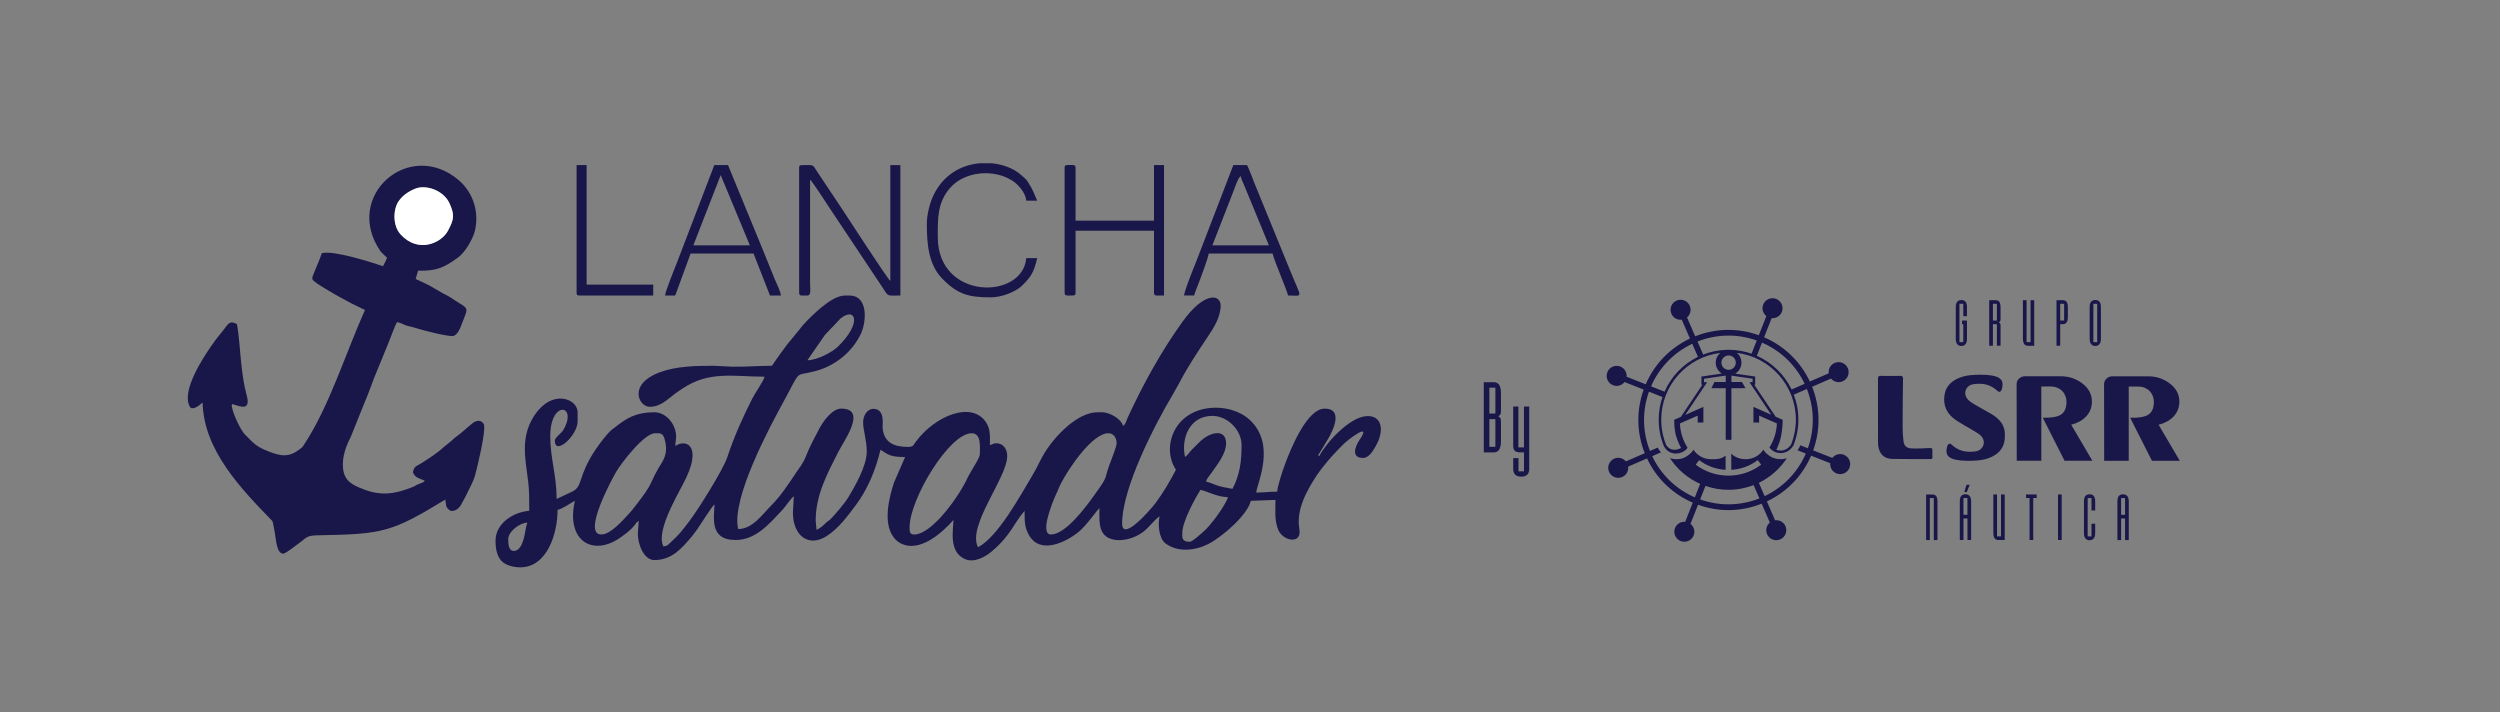 <?xml version="1.0" encoding="UTF-8"?>
<svg id="Layer_2" data-name="Layer 2" xmlns="http://www.w3.org/2000/svg" xmlns:xlink="http://www.w3.org/1999/xlink" viewBox="0 0 1398.86 398.54">
  <rect x="0" y="0" width="1398.86" height="398.54" fill="#808080" stroke="none"/>
  <defs>
    <style>
      .cls-1 {
        fill: #fff;
      }

      .cls-1, .cls-2 {
        fill-rule: evenodd;
      }

      .cls-2, .cls-3 {
        fill: #191649;
      }

      .cls-4 {
        clip-path: url(#clippath);
      }

      .cls-5 {
        fill: none;
      }
    </style>
    <clipPath id="clippath">
      <rect class="cls-5" width="1398.86" height="398.54"/>
    </clipPath>
  </defs>
  <g id="Layer_1-2" data-name="Layer 1">
    <g class="cls-4">
      <path class="cls-2" d="m129.77,227.67c-.28-1.18.01-1.54.41-1.52.02,0,2.41.75,2.63.82,3.13.88,7.26,1.92,5.25-5.69-1.66-6.3-2.13-9.99-2.91-16.46-.85-7.05-1.31-16.95-2.58-23.47-2.99-1.58-4.24-1.12-5.97,1.24-3.18,4.35-4.16,4.84-8.62,11.31-4.62,6.69-16.07,24.33-12.09,32.97.61,1.32.92,1.78,2.4,1.5,2.17-.4,3.63-2.06,5.07-3.13.62,26.9,21.68,48.35,39.09,66.39.36.77,1.08,5.46,1.37,6.8.65,2.97.8,11.8,4.99,11.34,2.29-.99,6.57-4.44,8.78-6.06,4.64-3.4,3.96-4.07,11.11-4.2,35.47-.65,40.38-1.63,70.48-19.99.48,3.3.07,4.63,3.03,6.36,2.84.19,4.11-1.25,5.43-2.84l3.07-5.62c1.77-4.03,4-7.34,5.17-11.67,1.21-4.45,6-24.12,4.93-28.18-1.18-2.51-3.74-2.67-6.05-1.01-3.05,2.2-6.27,5.64-9.54,7.83-1.06.72-1.24,1.06-2.17,1.91l-4.77,3.87c-3.8,3.54-8.44,6.43-12.78,9.18-2.56,1.63-3.77,1.39-4.46,4.96,1.43,3.35,3.68,3.27,6.7,4.68-1.51,1.38-1.31,1-3.15,1.71-1.74.66-2.31,1.28-3.73,1.84-9.89,3.91-17.5,5.16-27.83,1.09-5.82-2.29-10.28-4.39-11.07-11.39-.77-6.77,1.96-13.18,4.42-18.02,3.2-8.12,6.4-15.93,9.67-24,.99-2.45,2.04-5.57,3.06-8.21l8.16-19.9c1.09-2.71,3.87-10.29,4.82-11.83,1.9.21,3.08.99,4.78,1.69,1.83.76,3.31.73,5.19,1.4,3.07,1.1,18.73,5.13,21.47,4.62,2.9-.54,4.49-5.78,5.45-8.25,3.11-7.97,3.31-6.77-4.43-11.67-1.48-.94-3.1-2.13-4.42-2.74-2.69-1.24-7.54-4.36-10.71-6.01-2.19-1.14-4.59-2.1-6.83-3.21l1.34-4.65c10.49.21,14.27-1.62,22.2-7.24,3.9-2.76,7.82-9.46,9.36-14.12,3.1-11.52-1-22.53-8.66-29.14-27.74-23.92-65.26,8.79-43.86,39.75,1.68,1.86,1.82,1.75,3.59,3.5-.55,1.74-1.51,3.21-2.24,4.74-5.98-2.05-27.82-9.08-34.22-7.27-.94,3.1-5.48,13.02-5.37,13.89.03.25.07.48.12.67.33,1.41,7.64,5.54,9.38,6.6,3.48,2.14,8.45,4.79,12.11,6.77l7.88,3.83c-10.44,23.3-20.13,54.25-33.8,74.89-.46.69-.73,1.25-1.25,1.82-.56.61-.09.13-.81.72-.08.07-.21.15-.3.22-6.19,4.88-10.47,4.33-17.58,1.59-7.46-2.87-8.54-4.75-13.4-9.54-2.38-2.35-6.51-11.03-7.34-15.53m102.71-122.12c6.02-2.37,15.88,1.03,19.12,8.36,2.85,6.46,2.5,8.73-.91,15.19-3.64,6.9-16.68,12.93-26.54,2.04-4.59-5.07-4.08-14.13-1.12-18.48,2.3-3.38,5.71-5.63,9.46-7.11"/>
      <path class="cls-1" d="m232.47,105.55c-3.75,1.48-7.16,3.74-9.46,7.11-2.96,4.34-3.47,13.4,1.12,18.48,9.86,10.89,22.9,4.87,26.54-2.04,3.41-6.46,3.77-8.73.91-15.19-3.24-7.33-13.1-10.73-19.12-8.36"/>
      <path class="cls-2" d="m595.7,93.88v69.92c0,1.99,1.31,1.53,4.59,1.53,1.18,0,1.53-.36,1.53-1.53v-34.71h43.89v34.71c0,2.08,1.6,1.53,5.61,1.53v-72.98h-5.61v31.13h-43.89v-29.6c0-1.98-1.31-1.53-4.59-1.53-1.18,0-1.53.35-1.53,1.53m66.86,71.45h5.61c.35-1.49,1.46-4.15,2.04-5.61,1.11-2.8,5.94-15.63,6.12-17.86h35.73c1.02,4.39,7.86,19.98,8.68,23.48,8.79,0,7.74,2.5.87-14.65l-19.84-48.55c-1.17-2.9-2.57-7.05-4-9.77h-7.66l-20.85,54.17c-1.32,3.27-6.65,16.32-6.71,18.81m31.64-66.86c.51,2.19.99,2.84,1.83,4.81l14,33.98h-31.64l7.58-19.47c1.37-3.42,2.47-6.42,3.86-9.92.86-2.15,2.84-8.28,4.38-9.4m-322.05,66.86h5.61c.69-1.43,1.51-3.91,2.1-5.56l6.57-17.92h35.22l9.19,23.48h6.12c-.19-2.25-2.69-7.26-3.51-9.25l-7.36-18.16c-1.31-3.28-2.41-5.75-3.72-9.04l-15.02-36.53h-7.66l-20.78,54.25c-1.26,3.15-6.58,16.28-6.78,18.74m31.13-67.37l16.33,39.3h-31.64l15.31-39.3Zm115.34,27.05c0,11.05.83,22.82,8.54,30.76,8.71,8.97,14.83,10.58,27.19,10.58,6.45,0,14.15-3.24,17.49-6.5,5.08-4.94,6.69-7.5,8.54-15.45h-6.12c-1.95,23.46-49.51,23.73-49.51-11.74,0-10.39-.31-19.4,7.02-27.68,8.18-9.25,24.41-10.6,34.75-3.88,3.1,2.02,7.36,6.58,7.74,11.14h6.12c-1.75-3.65-1.93-5.46-5.49-10.91-.77-1.17-2.1-2.2-3.57-3.51-3.92-3.49-9.93-5.89-16.52-6.51h-6.67c-10.59.99-21.39,6.83-26.74,20.11-1.36,3.36-2.76,9.13-2.76,13.58m-195.98,38.79c0,1.18.35,1.53,1.53,1.53h41.34v-6.12h-37.26v-66.86h-5.61v71.45Zm124.53-69.92v69.92c0,1.99,1.31,1.53,4.59,1.53,2.36,0,1.54-4.07,1.53-6.63v-58.18c1.3.95,9.65,13.97,11.23,16.33,3.69,5.54,7.23,10.85,11.02,16.54l19.18,28.79c2.44,3.78,1.82,3.16,9.09,3.16v-72.98h-5.61v64.82c-1.77-1.29-24.37-36.3-27.25-40.62l-13.68-20.52c-2.85-4.32-1.44-3.67-8.58-3.67-1.18,0-1.53.35-1.53,1.53"/>
      <path class="cls-2" d="m451.78,201.57l9.81-14.17,8.7-9.17c8.24-6.75,12.49,2.21-1.53,15.82-2.94,2.86-11.44,7.52-16.98,7.52m211.3,54.1c-2.27-9.76,2.14-22.97,15.31-22.97,8.35,0,16.33,7.84,16.33,16.33,0,8.92-.93,16.61-5.1,24.5-2.5-.58-5.18-.83-7.6-1.58-2.4-.75-4.72-1.92-7.2-2.5.47-1.77,2.08-3.42,3.16-5,3.06-4.48,8.07-10.43,8.07-16.43,0-8.25-8.95-6.69-15.18-.38-1.39,1.41-2.43,2.42-3.83,3.82-1.49,1.48-2.28,3.1-3.95,4.22m-75.03,43.38c-6.75,0,1.48-19.33,2.11-20.86.51-1.26,1.01-2.09,1.61-3.49.69-1.59.93-2.37,1.71-3.9,4.59-8.98,17.73-28.4,26.72-28.4,3.01,0,4.59,2.76,4.59,5.61,0,1.51-2,6.79-2.55,8.17-5.72,14.33-.61,7.97-10.93,22.24-4.03,5.57-15.2,20.63-23.26,20.63m-251.61,0c-10.88,0,6.16-31.4,8.32-35.06,2.96-4.99,15.63-21.59,21.79-21.59,2.83,0,4.27-.18,5.21,2.96,1.55,5.2,1.22,9.12-1.47,13.54-1.48,2.43-2.61,4.19-3.91,6.81-1.18,2.39-2.14,4.72-3.36,6.84-2.09,3.64-6.11,8.78-8.78,12.15-1.01,1.27-1.23,1.54-2.36,2.75-3.41,3.67-10.19,11.61-15.44,11.61m401.07-44.32l2.81-4.5c.91-1.68,1.67-2.83,2.67-4.48,2.85-4.73,8.92-17.13-1.82-17.13-10.02,0-19.33,23.22-22.52,32.09-1.1,3.05-3.73,10.86-4.02,14.36-4.24,0-7.08.51-11.74.51.42-5.09,11.5-27.13-3.95-40.96-10.78-9.65-33.99-9.54-41.99,6.75-3.43,6.99-3.12,15.25,1.03,21.45-3.73,7.04-6.8,12.44-11.66,18.96-1.98,2.66-18.45,21.89-18.45,11.15,0-20.14,18.5-55.59,27.78-71.23l3.87-6.85c4.86-9.39,10.68-18.07,16.53-26.85,3.14-4.7,6.94-10.68,6.94-17.05s-9.06-7.97-21.22,8.89c-11.92,16.53-22.09,34.98-30.67,53.54-.98,2.11-1.05,3.71-2.72,4.94-1.09-4.09-7.6-7.66-11.74-7.66h-2.55c-11.46,0-24.3,13.82-29.9,23.18-2.34,3.91-3.91,7.76-6.23,11.63-7.05,11.75-19.43,34.75-30.72,40.73-6.31-11.93,16.33-38.9,16.33-51.04,0-4.33-2.54-7.15-6.12-7.15-1.85,0-1.79.61-3.57,1.02,0-4.58.44-8.78-2.12-12.68-8-12.19-28.45-3.77-39.22,10.63-1.69,2.26-1.45,3.07-4.59,3.07-8.06,0-13.24-2.64-14.11-10.41-.19-1.75,1.56-10.57-4.83-10.88-3.75-.19-6.07,3.75-6.07,7.51,0,4.62,2.04,9.92,2.04,16.33,0,8.31-6.92,19.94-10.23,25.5-1.9,3.19-7.23,9.55-10.07,12.39-1,1-1.4.98-2.55,2.04-2.19,2.04-2.47,2.5-5.23,3.96l-.51-5.1c0-14.41,6.31-25.95,12.42-38.1,3.25-6.46,16.72-24.67,1.87-24.67-4.97,0-10.02,6.97-12.08,10.88-2.77,5.26-5.5,10.19-7.68,15.8-1.56,4.01-3.58,6.28-5.96,9.86-4.12,6.17-8.23,12.45-13.46,17.68-5.04,5.03-10.41,13.15-18.49,13.15-3.96-16.99,17.72-57.2,25.69-71.79,9.96-18.23,5.34-13.3,17.59-16.6,11.1-2.99,20.6-10.65,25.45-20.99,3.04-6.49,4.24-21.27-6.47-21.27h-2.55c-7.69,0-19.09,11.84-23.35,16.45-1.02,1.1-1.08,1.47-2.04,2.55l-6.9,8.41c-3.03,4.06-5.76,7.74-8.53,11.89-7.39,0-14.03.63-21.97.53l-10.7-.53c-9.97,0-20.91.23-30.04,3.64-18.04,6.74-11.79,19.32-5.68,19.32s9.96-4.17,14.14-7.3c1.49-1.12,2.77-1.94,4.23-2.92,15.08-10.07,28.62-6.63,45.94-6.63-.69,2.59-5.44,9.36-6.81,12.07-5.38,10.6-10.3,21.52-14.04,32.91-2.3,6.99-16.11,29.02-21.07,35.59-4.85,6.42-5.61,7.45-11.27,12.71-1.2,1.12-1.4,1.48-3.46,1.65-3.58-6.77,4.32-21.94,6.98-27.22,3.39-6.75,9.36-16.03,9.36-23.82,0-6.75-5.34-8.02-9.7-5.1l.51-5.1c0-7.01-5.5-13.78-12.25-13.78-10.18,0-15.44,3.18-22.39,8.75-.81.65-.85.51-1.74,1.33-2.75,2.52-6.33,7.33-8.45,10.44-10.49,15.38-7.02,20.85-13.36,23.9l-8.68,4.08c0-13.24-3.57-22.59-3.57-35.22,0-20.31,15.62-17.7,7.33-3.39-1.01,1.75-4.78,4.36-4.78,5.94,0,8.8,12.76-2.86,12.76-10.72v-5.1c0-7.7-14.58-13.49-24.61,2.44-7.35,11.69-4.7,23.35-3.09,35.97.68,5.36.65,10.92.65,16.7-9.1.76-18.88,7.06-18.88,16.84,0,4.14.74,8.38,3.2,11.1,2.28,2.53,6.79,3.71,10.59,3.71,15.21,0,20.92-19.08,20.92-32.15,3.09-.72,6.95-3.65,9.7-5.1-5.19,22.3,9.97,31.76,25.89,20.28,2.67-1.92,5.34-3.87,7.36-6.42,1.12-1.42.9-1.57,2.48-2.62l-.51,7.14c0,6.28,3.51,14.8,9.19,14.8,9.79,0,15.24-6.44,20.77-12.91,1.17-1.37,2.24-2.92,3.29-4.36,1.83-2.5,8.09-12.74,9.62-13.86,0,6.58-3.31,19.9,11.74,19.9,11.6,0,19.03-9.24,26.16-16.71,1.88-1.97,4.81-6.54,6.51-7.78l-.51,9.19c0,12.89,8.83,19.75,19.1,12.97,6.71-4.43,11.5-11.06,16.26-17.42,6.16-8.23,10.95-19.22,13.64-30.77,4.65,3.11,6.03,4.08,13.78,4.08l-6.19,14.23c-2.7,8.11-6.47,22.85-.1,30.85,1.08,1.35,1.98,2.22,3.55,3.09,10.66,5.85,23.69-5.93,29.79-12.95-.13,5.79-2.8,18.01,6.62,21.97,5.11,2.15,11.3-1.41,14.67-4.25,10.98-9.26,12.24-15.6,18.52-22.82,0,6.38-.01,9.11,2.38,13.44,6.29,11.38,20.84,4.01,27.81-1.62,4.39-3.55,10.66-12.62,11.66-13.35,0,4.81-.29,9.05,1.21,12.58,3.27,7.71,16.07,6.39,23.6.49,3.17-2.49,5.81-6.42,8.88-8.47-1.15,4.93-.21,12.51,3.25,15.12,7.15,5.39,17.12,3.96,24.32.2,7.46-3.9,21.61-16.01,23.47-24l13.78-.51c0,5.74-.67,11.47,1.58,16.8,2.66,6.31,13.36,8.3,11.79-.52-1.91-10.72,4.18-21.52,9.69-29.97,1.06-1.63,2.34-3.21,3.47-4.69,3.51-4.59,7.5-8.76,11.61-12.89,2.47-2.48,16.2-12.95,8.91-2.31-2.41,3.52-4.95,10.1,1.94,10.1,3.33,0,5.54-3.97,6.94-6.33,5.35-9.07,3.67-17.84-5.28-17.04-9.52.85-22.12,14.72-26.16,22.35l-.6-.43Zm-226.01,44.32c-2.56,0-2.55-1.62-2.55-4.08,0-15.64,22.13-52.57,34.71-52.57,5.52,0,4.59,7.41,4.59,11.74,0,2.28-5.1,9.35-6.98,13.44-4.53,9.89-19.73,31.48-29.77,31.48m154.13,4.08c-4.7,0-4.08-2.76-4.08-5.1,0-6.23,7.45-19.87,10.21-23.99,4.07.95,9.52,4.08,15.31,4.08-.89,3.83-9.79,16.41-14.59,20.12-1.27.99-5.3,4.89-6.85,4.89m-378.19,5.1c-3.05,0-3.06-4.36-3.06-6.63,0-4.16,6.32-9.09,10.72-9.19-.93,1.94-1.33,6.84-2.21,9.53-.88,2.68-2.22,6.3-5.44,6.3"/>
      <path class="cls-3" d="m830.23,213.84h5.43c1.48,0,2.54.47,3.19,1.48.65,1,1,2.54,1,4.73v9.69c0,1-.06,1.65-.24,2.01-.18.35-.59.77-1.24,1.18.65.41,1.06.83,1.24,1.18.18.35.24,1,.24,2.01v10.75c0,2.19-.35,3.72-1,4.73-.65,1-1.71,1.54-3.19,1.54h-5.43v-39.28Zm6.5,3.07h-3.37v14.47h3.37v-14.47Zm0,17.6h-3.37v15.48h3.37v-15.48Z"/>
      <path class="cls-3" d="m855.69,262.27c0,2.95-1.48,4.43-4.49,4.43s-4.49-1.48-4.49-4.43v-5.91h2.95v7.38h3.07v-10.63h-2.19c-1.42,0-2.42-.3-2.95-.89-.59-.53-.89-1.54-.89-3.01v-21.74h2.89v22.86h3.13v-22.86h2.95v34.79Z"/>
      <path class="cls-3" d="m1172.41,167.88c-2.1,0-3.15,1.3-3.15,3.91v17.86c0,1.26.27,2.22.82,2.91.55.69,1.32,1.04,2.3,1.04s1.79-.35,2.34-1.04c.55-.65.82-1.65.82-2.91v-17.86c0-2.61-1.05-3.91-3.11-3.91m1.05,23.57h-2.14v-21.46h2.14v21.46Zm14.46,85.12c-2.1,0-3.15,1.3-3.15,3.91v21.69h2.06v-12.07h2.22v12.07h2.06v-21.69c0-1.26-.27-2.22-.82-2.91-.59-.65-1.36-1-2.38-1m1.13,11.5h-2.22v-9.39h2.22v9.39Zm-69.41,12.07h-2.22v-23.46h-2.06v21.42c0,2.72.93,4.06,2.77,4.06h3.58v-25.49h-2.06v23.46Zm15.01-106.66h3.58v-25.49h-2.06v23.46h-2.22v-23.46h-2.06v21.42c0,2.72.93,4.06,2.76,4.06m-19.54-12.07h2.22v12.07h2.06v-11.04c0-.65-.04-1.07-.16-1.3-.12-.23-.39-.5-.82-.77.43-.27.7-.54.82-.77.12-.23.16-.65.16-1.3v-6.29c0-1.42-.23-2.41-.66-3.07-.43-.65-1.13-.96-2.1-.96h-3.58v25.49h2.06v-12.07Zm0-11.42h2.22v9.39h-2.22v-9.39Zm37.64,11.42h1.52c1.83,0,2.77-1.34,2.77-4.06v-5.33c0-1.42-.23-2.41-.66-3.07-.43-.65-1.13-.96-2.1-.96h-3.58v25.49h2.06v-12.07Zm0-11.42h2.22v9.39h-2.22v-9.39Zm55.08,67.69c3.4-.85,6.16-2.35,8.26-4.5,2.23-2.35,3.34-5.17,3.34-8.45,0-4.13-1.87-7.58-5.61-10.34-3.49-2.55-7.42-3.82-11.79-3.82h-20.05c-1.26,0-2.36.43-3.28,1.27-.92.85-1.39,1.88-1.39,3.1l.06,42.91h13.74v-41.57h5.11c1.3,0,2.51.21,3.62.63,1.11.43,2.06,1.02,2.84,1.79.78.77,1.39,1.69,1.83,2.77.44,1.07.66,2.24.66,3.49,0,3.49-1.11,5.89-3.34,7.23-1.81,1.06-4.6,1.58-8.38,1.58h-1.52l12.17,24.07h15.57l-11.85-20.17Zm-110.4-44.08c1.01,0,1.79-.35,2.34-1.04.55-.65.82-1.65.82-2.91v-10.27h-2.76v2.03h.7v10.04h-2.14v-21.46h2.14v6.94h2.06v-5.13c0-2.61-1.05-3.91-3.11-3.91s-3.15,1.3-3.15,3.91v17.86c0,1.26.27,2.22.82,2.91.55.69,1.32,1.04,2.3,1.04m71.76,82.98c-2.1,0-3.15,1.3-3.15,3.91v17.86c0,1.26.27,2.22.82,2.91.54.69,1.32,1.03,2.3,1.03s1.79-.34,2.34-1.03c.54-.65.82-1.65.82-2.91v-5.29h-2.06v7.09h-2.14v-21.46h2.14v6.94h2.06v-5.14c0-2.61-1.05-3.91-3.11-3.91m-87.9.11h-3.58v25.49h2.06v-23.49h2.22v23.49h2.06v-21.46c0-1.42-.23-2.42-.66-3.07-.43-.65-1.13-.96-2.1-.96m38.72-39.84c-1.52-2.35-3.68-4-6.08-5.37-3.17-1.82-6.39-3.54-9.52-5.41-1.27-.76-2.56-1.63-3.5-2.73-2.76-3.21-.93-7.78,3.27-8.37,5.63-.79,9.65.21,13.74,4,.27.25,2.24,1.32,2.55-3.62.16-2.68-1.3-5.68-12.04-5.68-4.25,0-8.42.17-12.37,1.83-4.23,1.78-7.27,4.65-8.04,9.3-1.03,6.22,1.4,11.03,6.62,14.45,3.36,2.2,6.92,4.1,10.37,6.17.77.46,1.55.94,2.28,1.46.5.4.97.82,1.38,1.29,2.76,3.21.93,7.78-3.27,8.37-5.63.79-9.65-.21-13.74-4-.27-.25-2.24-1.32-2.55,3.62-.16,2.68,1.3,5.68,12.04,5.68,4.25,0,8.42-.17,12.37-1.83,4.24-1.78,7.27-4.65,8.04-9.3.21-1.26.27-2.46.2-3.61h.03c0-2.2-.57-4.38-1.78-6.26m-17.93,34.43h-1.79l-1.25,4.06h1.44l1.6-4.06Zm-2.38,5.29c-2.1,0-3.15,1.3-3.15,3.91v21.69h2.06v-12.07h2.22v12.07h2.06v-21.69c0-1.26-.27-2.22-.82-2.91-.58-.65-1.36-1-2.38-1m1.13,11.5h-2.22v-9.39h2.22v9.39Zm-19.61-32.2c-.02-1.15,0-2.3,0-3.45,0-1.74-.26-1.78-1.97-1.68-3.31.19-6.65.33-9.95.17-2.58-.13-3.94-1.53-4.24-4.06-.32-2.64-.5-5.31-.5-7.97,0-8.99.11-17.97.23-26.96.02-1.16-.31-1.61-1.55-1.59-3.75.06-7.23.06-10.99,0-1.17-.02-1.49.4-1.48,1.52.05,6.03.03,36.06.03,36.06,0,0-.3,8.89,8.14,8.89,7.08.14,14.18.05,21.26.08.78,0,1.04-.31,1.02-1.02m77.66-18.2c3.41-.85,6.16-2.35,8.26-4.5,2.23-2.35,3.34-5.17,3.34-8.45,0-4.13-1.87-7.58-5.61-10.34-3.49-2.55-7.42-3.82-11.79-3.82h-20.06c-1.26,0-2.35.43-3.28,1.27-.92.85-1.39,1.88-1.39,3.1l.07,42.91h13.75v-41.57h5.11c1.3,0,2.51.21,3.63.63,1.11.43,2.06,1.02,2.84,1.79.78.77,1.39,1.69,1.83,2.77.44,1.07.67,2.24.67,3.49,0,3.49-1.12,5.89-3.35,7.23-1.81,1.06-4.6,1.58-8.39,1.58h-1.51l12.17,24.07h15.57l-11.85-20.17Zm-7.37,64.5h2.06v-25.49h-2.06v25.49Zm-17.87-23.49h1.95v23.49h2.06v-23.49h1.91v-1.99h-5.92v1.99Zm-101.97-24.2c-2.36-.93-4.96-.13-6.45,1.77l-10.7-4.22c4.17-11.61,3.96-24.13-.6-35.6l10.56-4.58c1.55,1.85,4.18,2.56,6.51,1.55,2.84-1.23,4.14-4.53,2.91-7.38-1.23-2.84-4.54-4.14-7.38-2.91-2.33,1.01-3.6,3.41-3.31,5.81l-10.56,4.58c-5.26-11.16-14.26-19.87-25.59-24.75l4.22-10.7c2.41.21,4.77-1.14,5.7-3.5,1.14-2.88-.28-6.14-3.16-7.27-2.88-1.14-6.14.28-7.27,3.16-.93,2.36-.13,4.96,1.77,6.45l-4.22,10.7c-11.61-4.17-24.13-3.96-35.6.6l-4.58-10.56c1.85-1.55,2.57-4.18,1.55-6.51-1.23-2.84-4.54-4.14-7.38-2.91-2.84,1.23-4.14,4.54-2.91,7.38,1.01,2.33,3.42,3.6,5.81,3.31l4.58,10.56c-11.16,5.26-19.86,14.26-24.75,25.59l-10.7-4.23c.21-2.41-1.14-4.77-3.5-5.7-2.88-1.14-6.14.28-7.27,3.16-1.14,2.88.28,6.14,3.16,7.28,2.36.93,4.96.13,6.45-1.77l10.71,4.22c-4.17,11.61-3.96,24.13.6,35.6l-10.56,4.58c-1.55-1.85-4.18-2.57-6.51-1.55-2.84,1.23-4.14,4.54-2.91,7.38,1.23,2.84,4.54,4.14,7.38,2.91,2.33-1.01,3.6-3.41,3.31-5.82l10.56-4.58c5.26,11.16,14.26,19.86,25.59,24.75l-4.22,10.71c-2.41-.21-4.77,1.14-5.7,3.5-1.14,2.88.28,6.14,3.16,7.27,2.88,1.14,6.14-.28,7.27-3.16.93-2.36.13-4.96-1.77-6.45l.45-1.14h0l3.77-9.56c5.54,1.99,11.28,3,17.02,3,6.29,0,12.58-1.21,18.58-3.6l4.58,10.56c-1.85,1.56-2.56,4.18-1.55,6.51,1.23,2.84,4.54,4.14,7.38,2.91,2.84-1.23,4.14-4.54,2.91-7.38-1.01-2.33-3.41-3.6-5.81-3.31l-.49-1.13-4.09-9.43c11.16-5.26,19.87-14.26,24.75-25.59l10.7,4.23c-.21,2.41,1.14,4.77,3.5,5.7,2.88,1.14,6.14-.28,7.27-3.16,1.14-2.88-.28-6.14-3.16-7.27m-45.78-62.76c10.54,4.57,18.92,12.67,23.84,23.05l-7.31,3.17c-4.02-8.37-10.93-15.08-19.44-18.85l2.91-7.37Zm7.62,41.45l-11.98-17.89h.52v-4.58l-1.22-.18-9.93-1.45c2.08-1.26,3.47-3.54,3.47-6.15,0-2.18-.98-4.13-2.51-5.45,18.55,2.33,32.96,18.19,32.96,37.36,0,4.76-.88,9.4-2.63,13.82-1.39,2.21-3.52,3.48-5.87,3.48-.84,0-1.67-.16-2.45-.46,2.44-4.78,3.07-9.36,3.23-11.44.21-1.42.32-2.86.32-4.29v-1.04l-3.92-1.73Zm-40.99-17.89l-12.03,17.97-3.74,1.65v1.04c0,1.83.17,3.65.51,5.46.12,1.38.59,2.98,1.28,4.73.56,1.57,1.25,3.11,2.06,4.57-.94.49-5.49,2.67-8.35-1.71-1.83-4.51-2.76-9.26-2.76-14.15,0-19.19,14.43-35.07,33.01-37.37-1.54,1.32-2.52,3.27-2.52,5.46,0,2.58,1.37,4.84,3.41,6.11l-10.18,1.49-1.22.18v4.58h.52Zm10.65-12.36c0-2.21,1.8-4.02,4.02-4.02s4.02,1.8,4.02,4.02-1.8,4.02-4.02,4.02-4.02-1.8-4.02-4.02m3.98-15.13c5.25,0,10.58.89,15.78,2.75l-2.91,7.37c-3.84-1.34-7.95-2.09-12.22-2.16-.2-.02-.4-.03-.61-.03s-.42.01-.62.03c-4.8.07-9.39,1.01-13.62,2.66l-3.17-7.3c5.49-2.17,11.38-3.32,17.37-3.32m-20.29,4.58l3.17,7.31c-8.32,4.06-14.97,10.99-18.69,19.49l-7.55-2.98c4.71-10.85,13.07-19.09,23.07-23.83m4.4,87.09l2.98-7.55c4.03,1.41,8.35,2.18,12.86,2.18,4.97,0,9.72-.93,14.09-2.63l3.23,7.44c-10.68,4.22-22.34,4.42-33.16.56m60.3-28.62l-4.21-1.66c-.44,1.01-.97,1.95-1.58,2.8l4.62,1.82c-4.57,10.54-12.67,18.92-23.05,23.84l-3.23-7.45c6.39-3.1,11.8-7.89,15.67-13.78-1.09.35-2.24.55-3.44.55-.2,0-.39-.03-.58-.04-.02,0-.04,0-.06,0-2.11,0-4.07-.69-5.65-1.85-1.37-.89-2.55-2.05-3.44-3.43-2.05,3.21-5.66,5.31-9.72,5.32h-.03c-3.77,0-6.39-1.33-8.18-3.13v9.08c5.39-.31,10.48-2.16,14.81-5.43l1.92,2.54c-5.31,4.01-11.65,6.13-18.32,6.13s-13.01-2.12-18.32-6.13l1.92-2.54c4.33,3.27,9.43,5.12,14.81,5.43v-7.99c-2.1,1.85-4.77,2.05-6.71,2.05-.28,0-.54,0-.79,0-.25,0-.49,0-.72,0-4.07,0-7.68-2.1-9.73-5.31-.86,1.35-2,2.48-3.33,3.36-1.6,1.2-3.59,1.92-5.74,1.92-.03,0-.06,0-.09,0-.19,0-.37.04-.56.04-.97,0-2.18-.18-3.47-.61,4.11,6.29,9.97,11.32,16.9,14.39l-2.98,7.55c-10.54-4.57-18.92-12.67-23.84-23.05l4.91-2.13c-.69-.75-1.31-1.63-1.85-2.66l-4.32,1.88c-4.22-10.68-4.42-22.34-.56-33.16l7.56,2.98c-1.36,3.98-2.11,8.24-2.11,12.68,0,5.25,1.04,10.25,2.91,14.82,3.3,6.16,10.8,4.57,13.24.93-.32-.56-.64-1.1-.96-1.63-2-3.68-3.15-7.82-3.32-11.99l9.95-4.4v3.88h3.18v-8.76l-10.16,4.49,12.26-18.32h-1.77v-1.92l12.17-1.78v3.6h-6.27l-1.79,3.49h8.06v28.84h3.18v-28.84h7.89l-1.97-3.49h-5.92v-3.56l11.86,1.73v1.92h-1.77l12.21,18.24-9.98-4.41v8.76h3.18v-3.88l9.95,4.4c-.18,4.75-1.66,9.46-4.19,13.49.54.69,1.2,1.28,1.93,1.76,0,.02-.02.03-.03.05,1.27.82,2.78,1.29,4.4,1.29,2.95,0,5.52-1.6,7.14-4.27,1.78-4.47,2.77-9.35,2.77-14.46s-.92-9.63-2.58-13.97l7.33-3.18c4.23,10.68,4.42,22.34.56,33.16"/>
    </g>
  </g>
</svg>